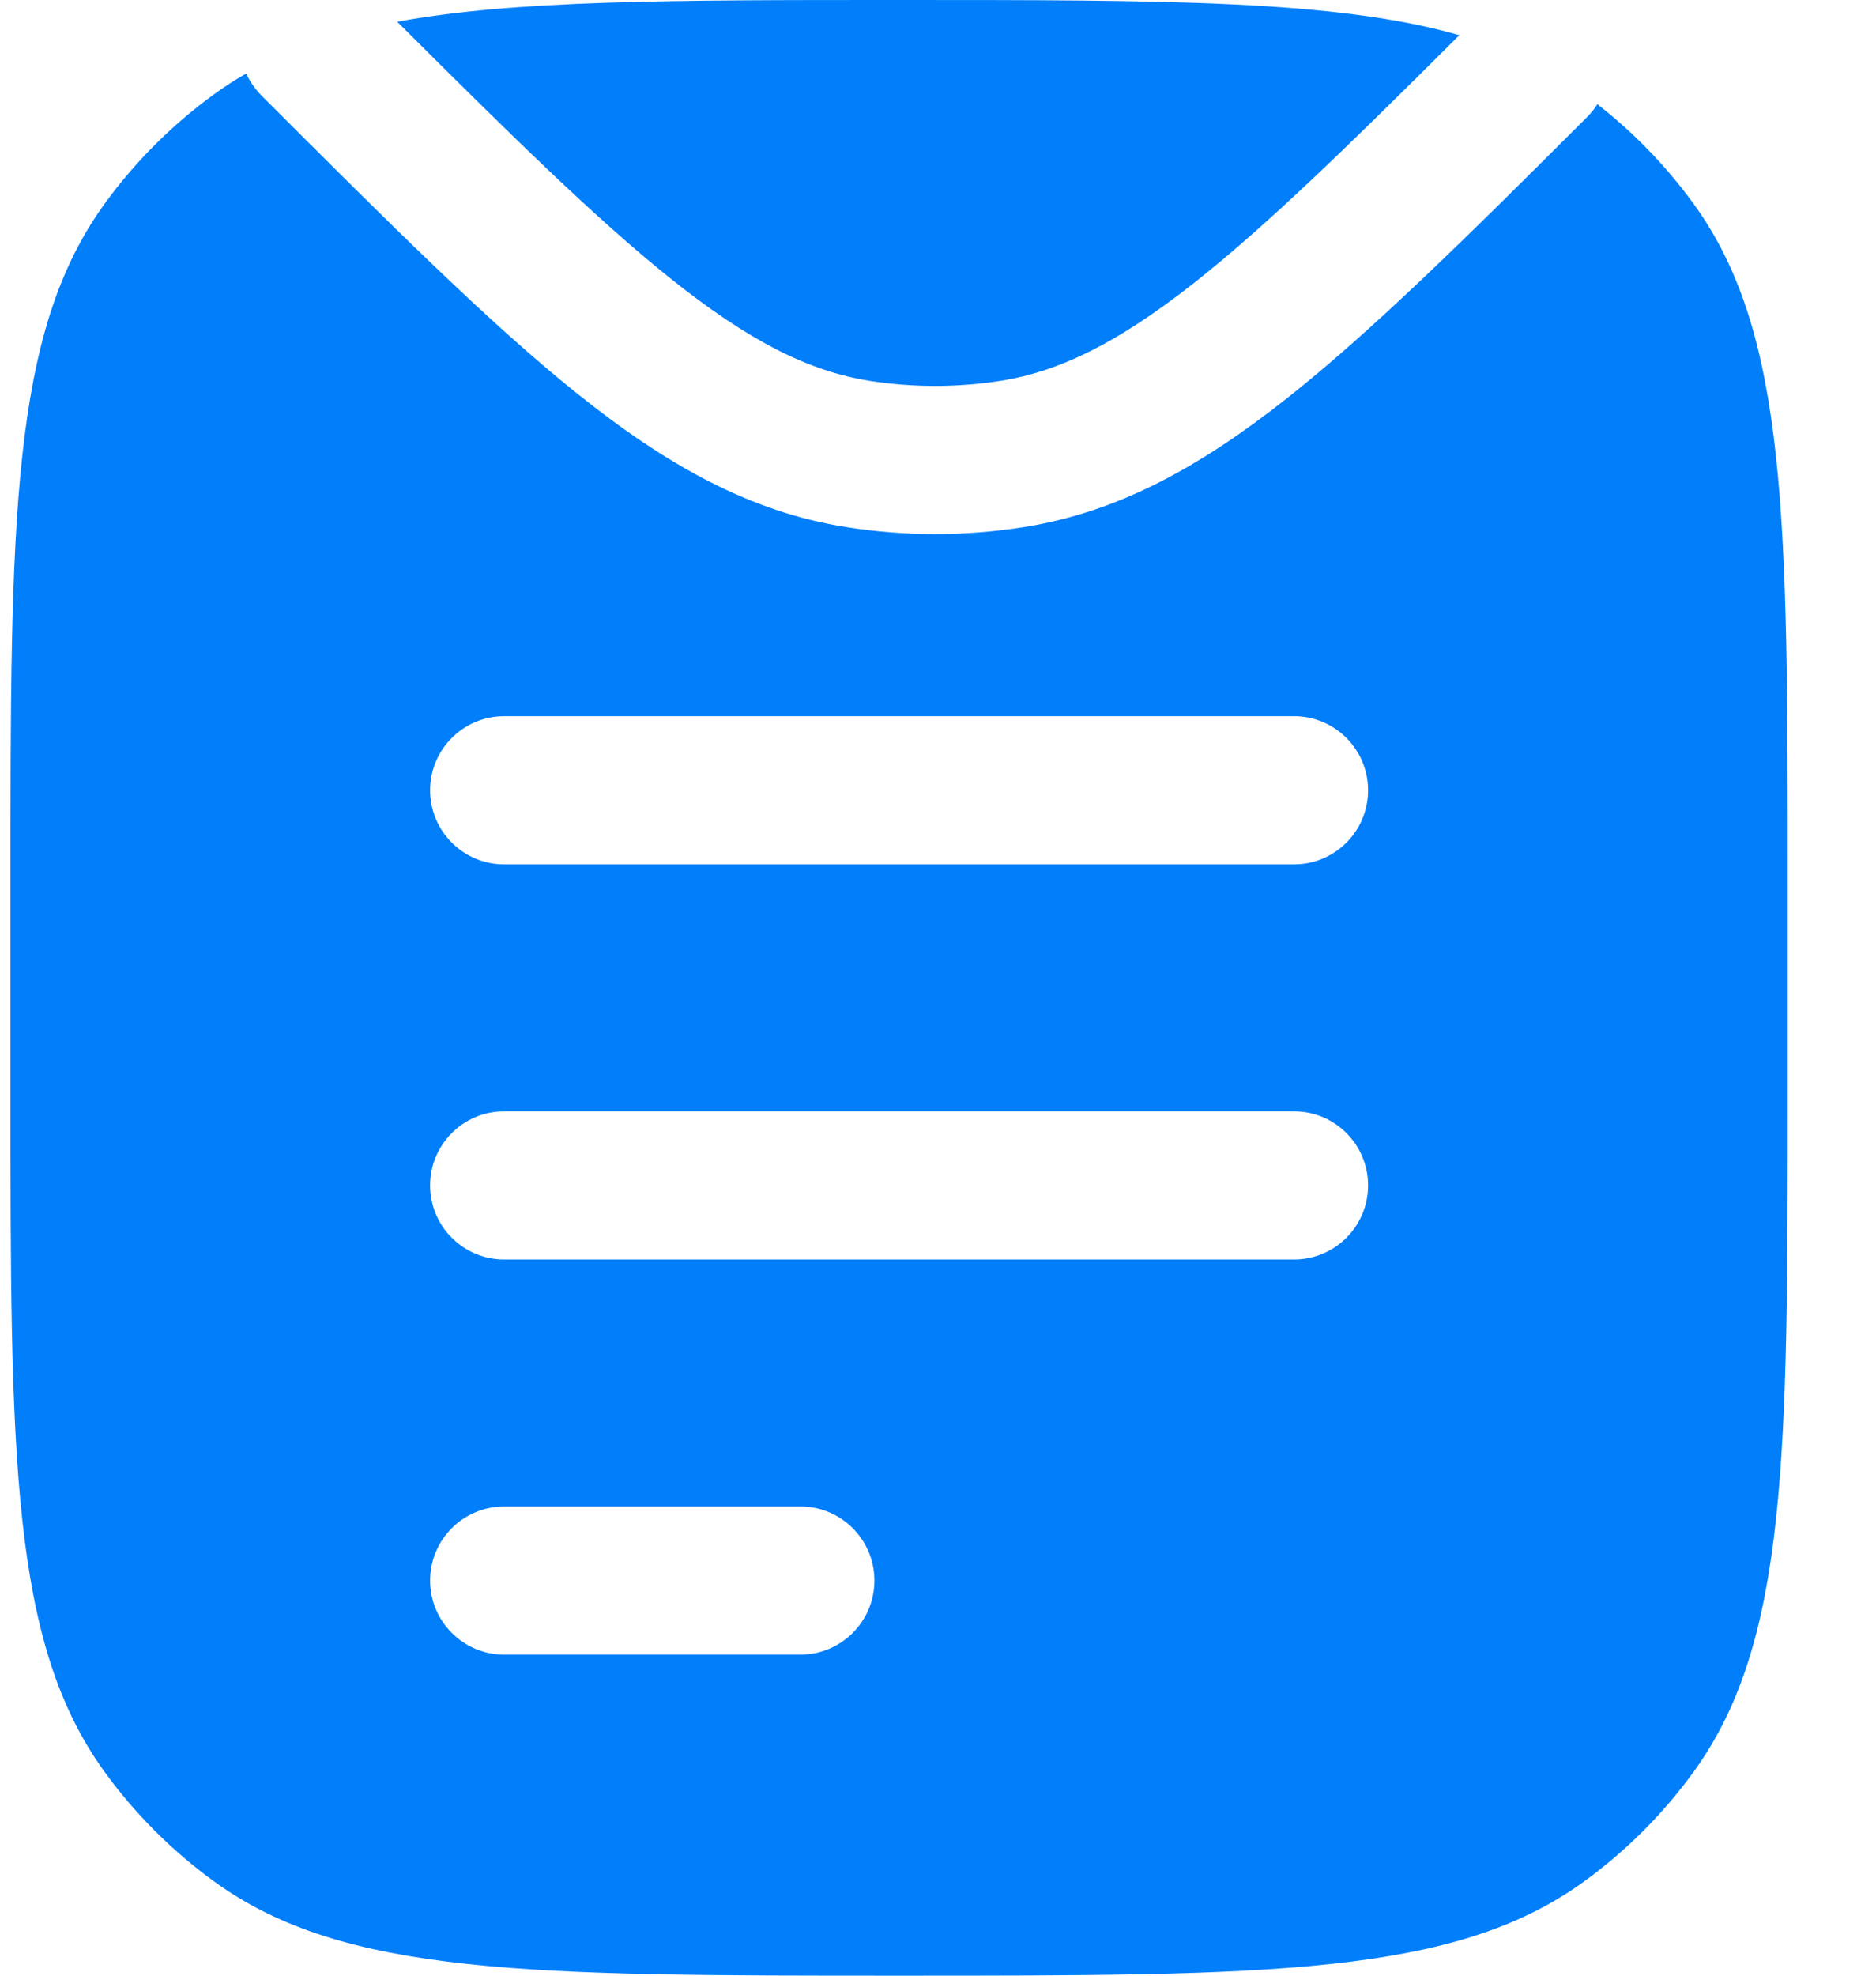 <svg width="19" height="20" viewBox="0 0 19 20" fill="none" xmlns="http://www.w3.org/2000/svg">
<path fill-rule="evenodd" clip-rule="evenodd" d="M2.167 0.955C2.272 0.879 2.381 0.808 2.494 0.744C2.53 0.824 2.582 0.9 2.648 0.967C3.938 2.257 4.951 3.268 5.844 3.983C6.748 4.707 7.595 5.182 8.57 5.336C9.166 5.43 9.774 5.43 10.37 5.336C11.318 5.186 12.144 4.733 13.02 4.043C13.884 3.362 14.855 2.403 16.077 1.182C16.116 1.143 16.15 1.1 16.178 1.055C16.548 1.343 16.875 1.682 17.151 2.061C18.106 3.375 18.106 5.25 18.106 9V11C18.106 14.75 18.106 16.625 17.151 17.939C16.843 18.363 16.469 18.737 16.045 19.045C14.731 20 12.856 20 9.106 20C5.356 20 3.481 20 2.167 19.045C1.743 18.737 1.369 18.363 1.061 17.939C0.106 16.625 0.106 14.75 0.106 11V9C0.106 5.25 0.106 3.375 1.061 2.061C1.369 1.637 1.743 1.263 2.167 0.955ZM5.106 7.25C4.692 7.25 4.356 7.586 4.356 8C4.356 8.414 4.692 8.75 5.106 8.75H13.106C13.52 8.75 13.856 8.414 13.856 8C13.856 7.586 13.52 7.25 13.106 7.25H5.106ZM5.106 11.25C4.692 11.25 4.356 11.586 4.356 12C4.356 12.414 4.692 12.75 5.106 12.75H13.106C13.52 12.75 13.856 12.414 13.856 12C13.856 11.586 13.52 11.25 13.106 11.25H5.106ZM5.106 15.25C4.692 15.25 4.356 15.586 4.356 16C4.356 16.414 4.692 16.75 5.106 16.75H8.106C8.52 16.75 8.856 16.414 8.856 16C8.856 15.586 8.52 15.25 8.106 15.25H5.106Z" fill="#017EFA"/>
<path d="M9.106 0C11.806 0 13.534 0 14.78 0.356C13.66 1.474 12.822 2.29 12.092 2.865C11.322 3.471 10.732 3.76 10.135 3.855C9.694 3.924 9.246 3.924 8.805 3.855C8.191 3.757 7.584 3.454 6.782 2.812C6.035 2.214 5.175 1.37 4.023 0.22C5.215 0 6.808 0 9.106 0Z" fill="#017EFA"/>
</svg>

